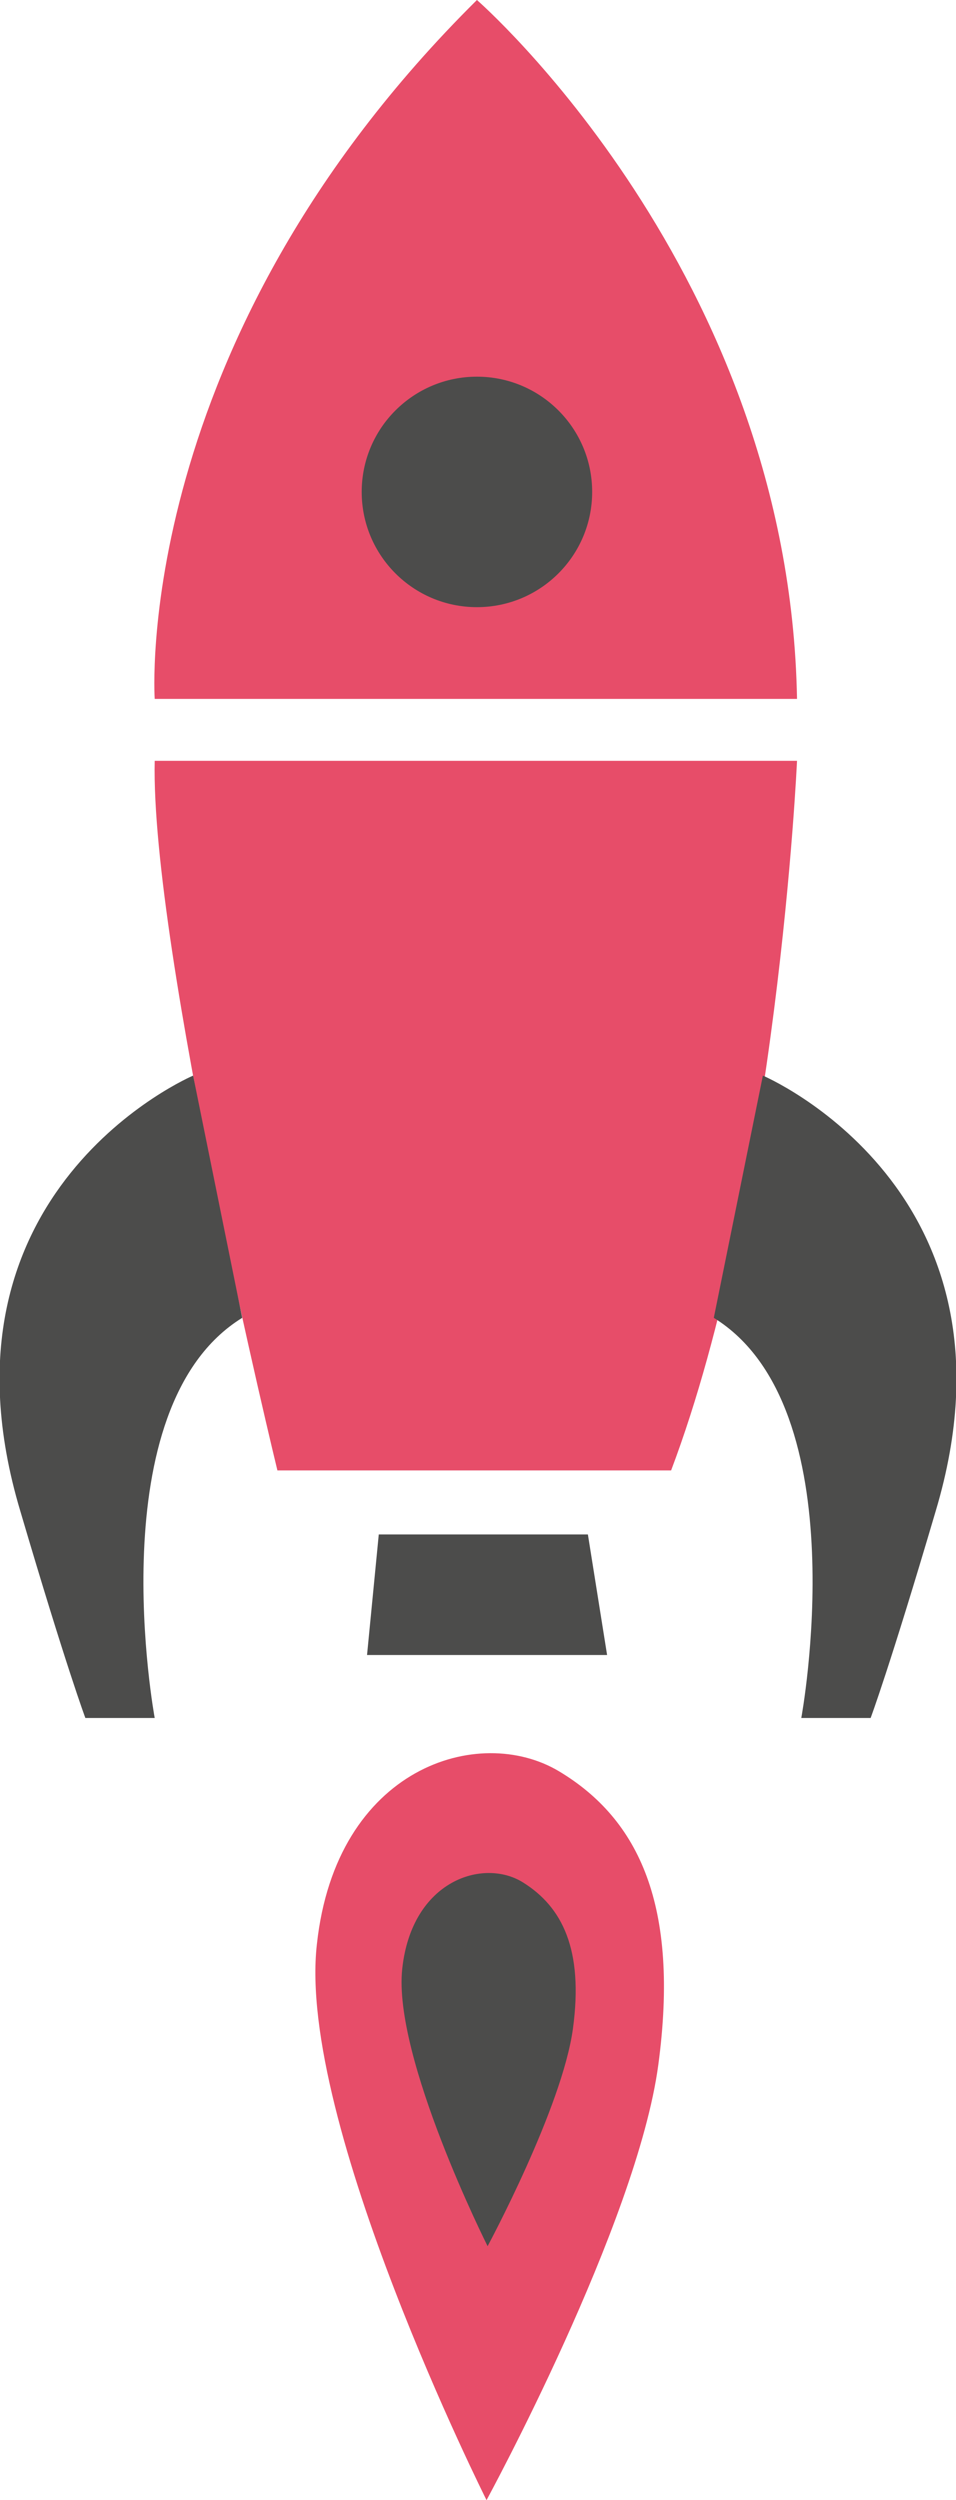 <?xml version="1.0" encoding="utf-8"?>
<!-- Generator: Adobe Illustrator 18.0.0, SVG Export Plug-In . SVG Version: 6.00 Build 0)  -->
<!DOCTYPE svg PUBLIC "-//W3C//DTD SVG 1.1//EN" "http://www.w3.org/Graphics/SVG/1.1/DTD/svg11.dtd">
<svg version="1.1" id="Layer_1" xmlns="http://www.w3.org/2000/svg" xmlns:xlink="http://www.w3.org/1999/xlink" x="0px" y="0px"
	 viewBox="-2761.7 -1728.8 89.6 234.3" enable-background="new -2761.7 -1728.8 89.6 234.3" xml:space="preserve">
<g>
	<path fill="#E74D69" d="M-2747.2-1657.5l60.2,0c0,0-1.8,40-11.8,66.5h-36.9C-2735.7-1591-2747.6-1639.9-2747.2-1657.5z"/>
	<path fill="#4C4C4B" d="M-2743.6-1628c0,0-25.2,10.7-16.2,40.8c4.3,14.6,6.1,19.4,6.1,19.4h6.5c0,0-5.4-29.1,8.2-37.5L-2743.6-1628
		z"/>
	<path fill="#4C4C4B" d="M-2690.2-1628c0,0,25.2,10.7,16.2,40.8c-4.3,14.6-6.1,19.4-6.1,19.4h-6.5c0,0,5.4-29.1-8.2-37.5
		L-2690.2-1628z"/>
	<polygon fill="#4C4C4B" points="-2726.2,-1585 -2727.3,-1573.7 -2704.8,-1573.7 -2706.6,-1585 	"/>
	<path fill="#E74D69" d="M-2716.1-1494.5c0,0-17.8-35.5-15.9-52.1c1.8-16.6,15.2-20.7,22.7-16.2s11.3,12.6,9.3,27.5
		S-2716.1-1494.5-2716.1-1494.5z"/>
	<path fill="#4C4C4B" d="M-2716-1518.3c0,0-8.9-17.7-8-26s7.6-10.4,11.3-8.1s5.7,6.3,4.7,13.7S-2716-1518.3-2716-1518.3z"/>
	<path fill="#E74D69" d="M-2747.2-1663.3c0,0-2.3-33.3,30.2-65.5c0,0,29.3,25.5,30,65.5H-2747.2z"/>
	<circle fill="#4C4C4B" cx="-2717" cy="-1682.7" r="10.8"/>
</g>
</svg>
